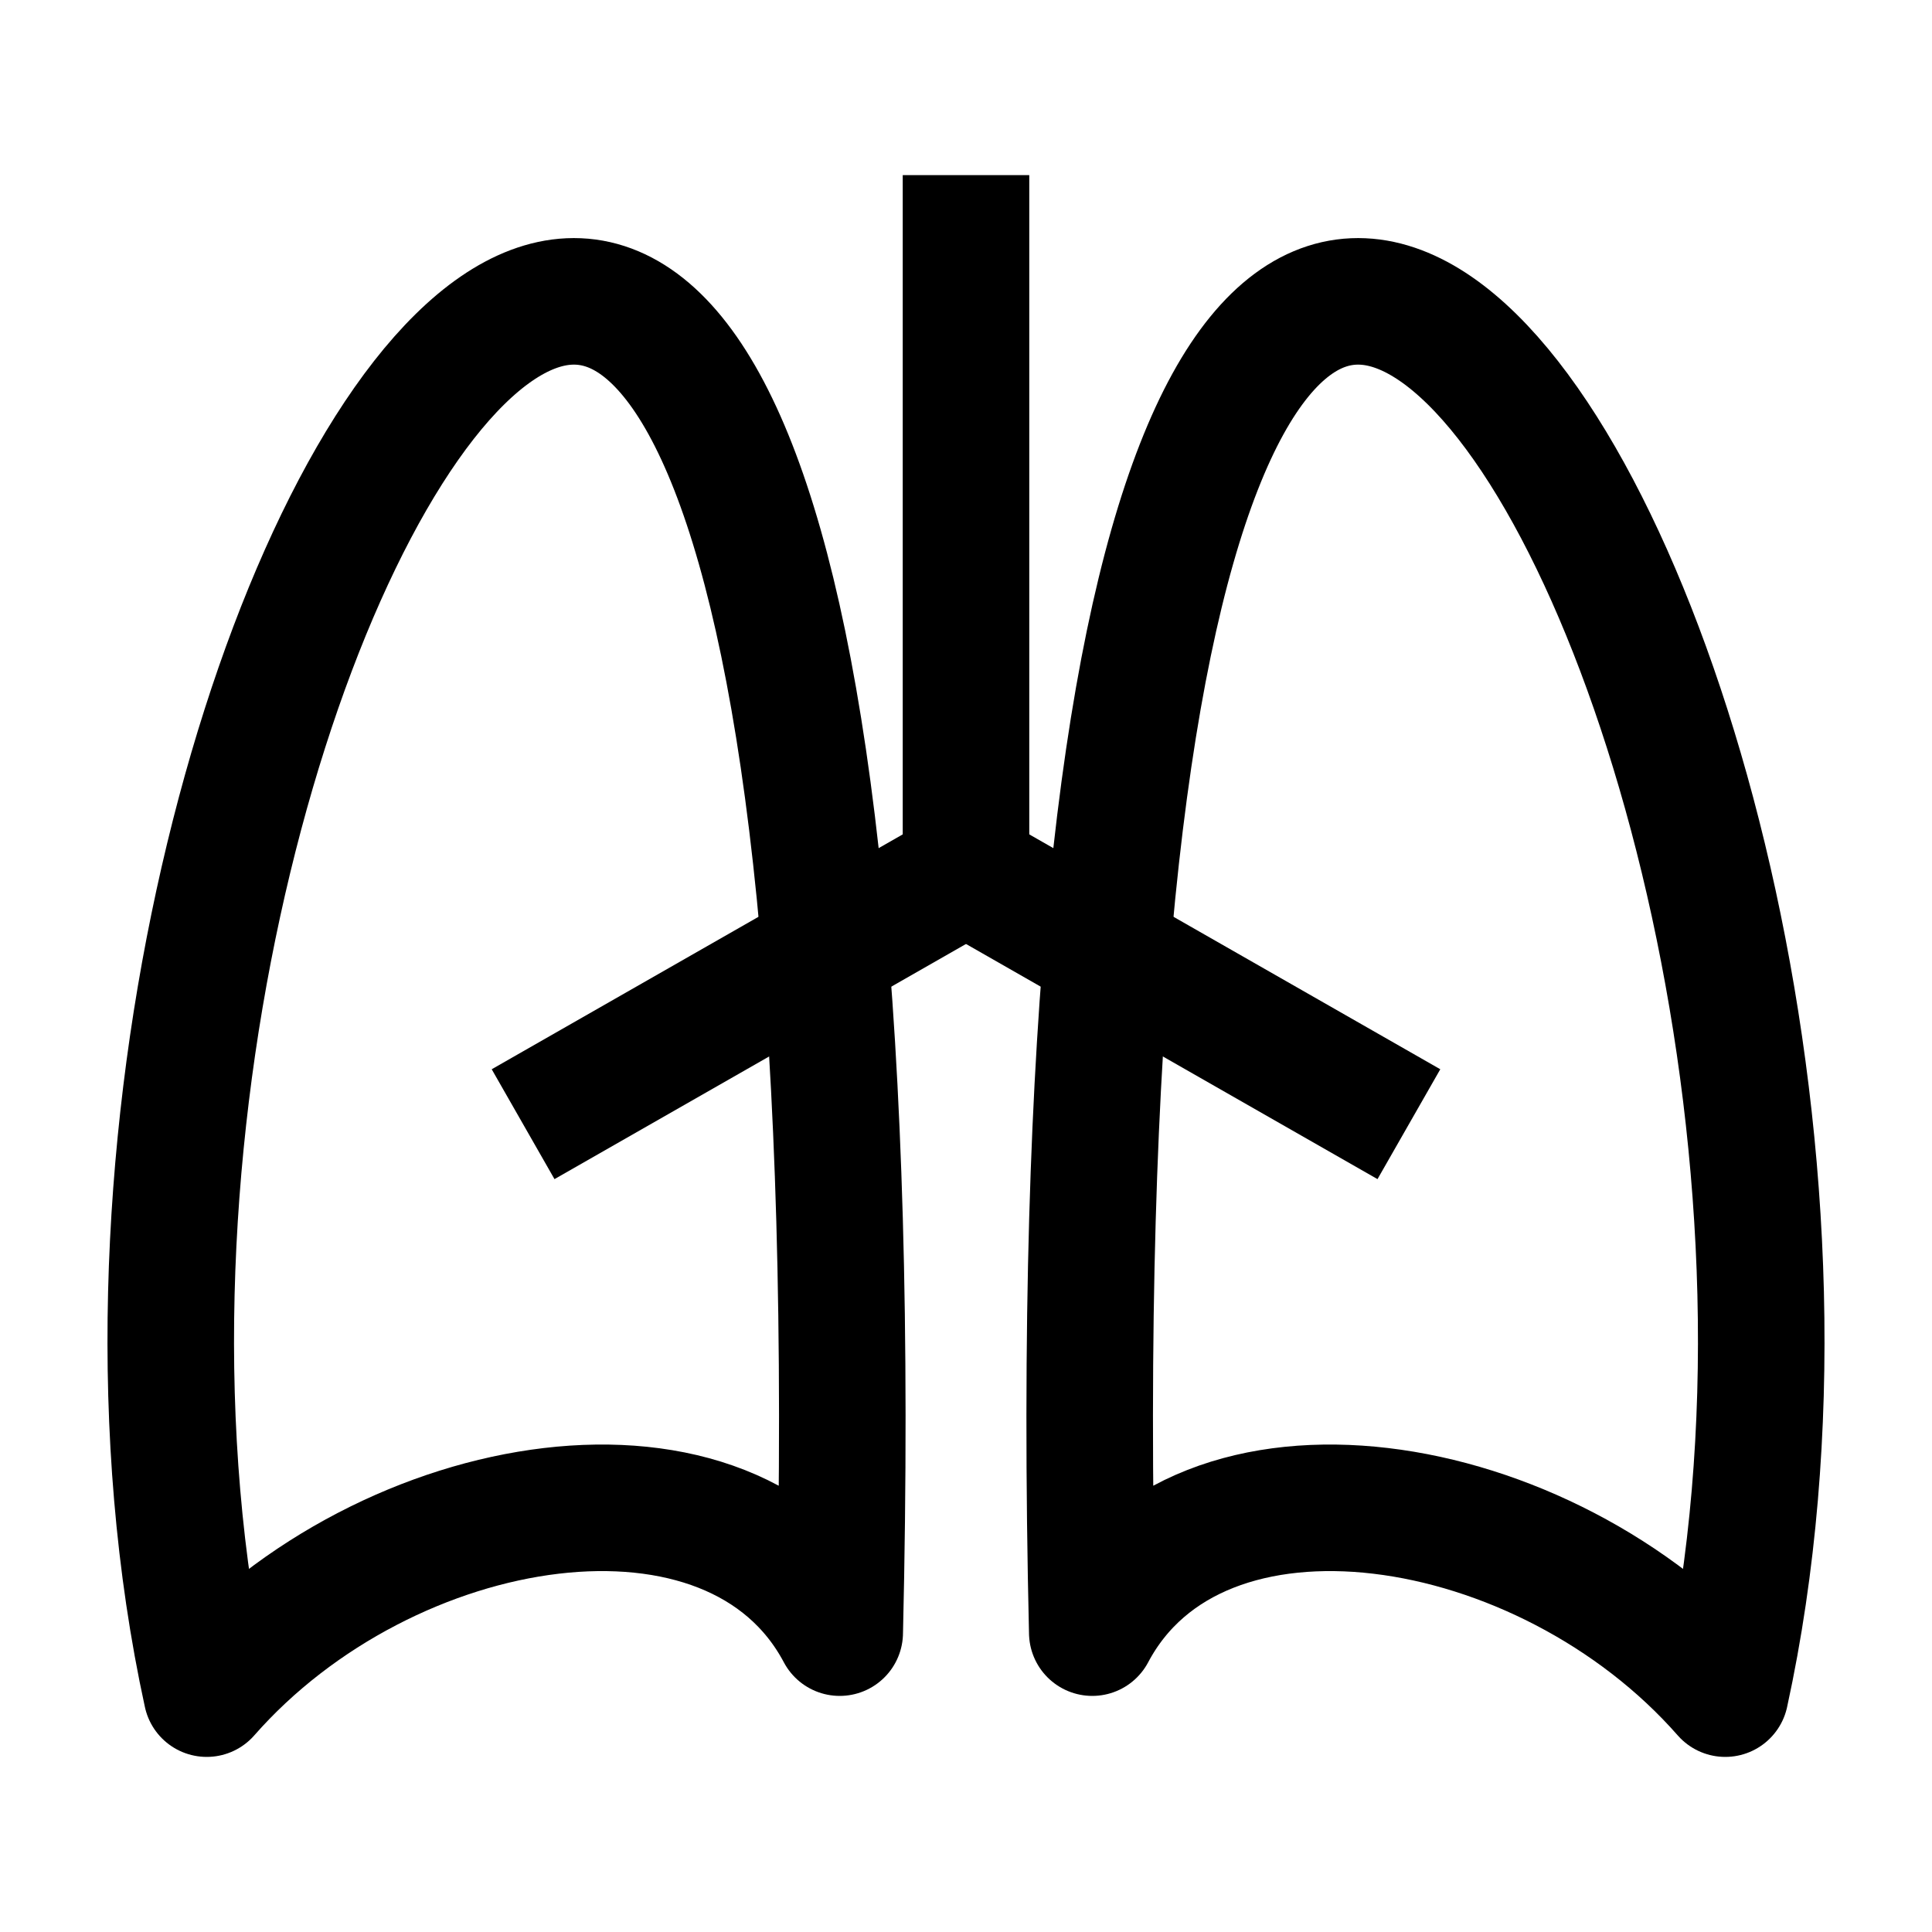 <?xml version="1.0" encoding="UTF-8" standalone="no"?>
<!-- Created with Inkscape (http://www.inkscape.org/) -->

<svg
   width="180"
   height="180"
   viewBox="0 0 180 180"
   version="1.1"
   id="svg5"
   sodipodi:docname="Inhalothérapie.svg"
   inkscape:version="1.3.2 (091e20ef0f, 2023-11-25)"
   xml:space="preserve"
   xmlns:inkscape="http://www.inkscape.org/namespaces/inkscape"
   xmlns:sodipodi="http://sodipodi.sourceforge.net/DTD/sodipodi-0.dtd"
   xmlns:xlink="http://www.w3.org/1999/xlink"
   xmlns="http://www.w3.org/2000/svg"
   xmlns:svg="http://www.w3.org/2000/svg"
   xmlns:rdf="http://www.w3.org/1999/02/22-rdf-syntax-ns#"
   xmlns:cc="http://creativecommons.org/ns#"
   xmlns:dc="http://purl.org/dc/elements/1.1/"><title
   id="title3399">Inhalothérapie</title><sodipodi:namedview
   id="namedview7"
   pagecolor="#ffffff"
   bordercolor="#666666"
   borderopacity="1.0"
   inkscape:pageshadow="2"
   inkscape:pageopacity="0.0"
   inkscape:pagecheckerboard="0"
   inkscape:document-units="px"
   showgrid="true"
   inkscape:snap-bbox="true"
   inkscape:snap-nodes="false"
   inkscape:bbox-paths="true"
   inkscape:bbox-nodes="true"
   inkscape:snap-bbox-edge-midpoints="true"
   inkscape:snap-bbox-midpoints="true"
   inkscape:zoom="1.9703792"
   inkscape:cx="12.687913"
   inkscape:cy="102.26458"
   inkscape:window-width="1920"
   inkscape:window-height="1001"
   inkscape:window-x="0"
   inkscape:window-y="0"
   inkscape:window-maximized="1"
   inkscape:current-layer="layer5"
   inkscape:snap-global="true"
   showguides="true"
   inkscape:showpageshadow="0"
   inkscape:deskcolor="#d1d1d1"><inkscape:grid
     type="xygrid"
     id="grid824"
     color="#3f8bff"
     opacity="0.125"
     spacingx="1"
     spacingy="1"
     originx="0"
     originy="0"
     units="px"
     visible="true" /><sodipodi:guide
     position="90,90"
     orientation="0,1"
     id="guide4885"
     inkscape:locked="false"
     inkscape:label=""
     inkscape:color="rgb(0,134,229)" /><sodipodi:guide
     position="90,90"
     orientation="-1,0"
     id="guide4887"
     inkscape:locked="false"
     inkscape:label=""
     inkscape:color="rgb(0,134,229)" /></sodipodi:namedview>

			 <defs
   id="defs2"><style
     id="style120"><![CDATA[
.class1 { 
}
]]></style><style
     id="style7266"><![CDATA[
.class1 { 
    stroke:none;
    stroke-dasharray:none;
    stroke-linejoin:round;
    stroke-miterlimit:4;
    stroke-opacity:3;
}
]]></style><symbol
     id="TubeEndotrachéal"><title
       id="title5020">Tube endotrachéal</title><use
       xlink:href="#symbol23633"
       id="use23637" /><g
       id="symbol23633"><path
         id="ellipse1865"
         style="display:inline;opacity:1;stroke:#000000;stroke-width:0;stroke-linecap:round;stroke-linejoin:round;paint-order:stroke fill markers"
         d="m 51.723,166.966 c -34.482,-111.311 -17.241,-55.655 0,0 z M 130.607,31.299 c 0,62.438 -22.797,95.033 -46.553,112.732 1.193,1.217 2.277,2.715 3.211,4.537 0.654,1.276 1.125,2.524 1.445,3.74 C 114.998,133.149 140.029,96.879 140.029,31.299 Z M 49.098,161.143 c -0.031,0.009 -0.064,0.019 -0.096,0.027 -9.748,2.732 -17.32,3.238 -18.344,3.238 v 9.424 c 2.825,0 10.219,-0.613 20.738,-3.547 -0.556,-0.711 -1.034,-1.498 -1.412,-2.375 -0.93,-2.158 -1.176,-4.454 -0.887,-6.768 z M 144.076,4.17 H 126.336 V 19.877 h 17.74 z m 5.267,19.216 h -28.273 v 4.83 h 28.273 z"
         sodipodi:nodetypes="ccccsccccccccscccccccccccc" /><path
         d="M 84.389,149.916 C 93.955,168.58 59.023,180.224 52.984,166.208 46.945,152.193 74.822,131.252 84.389,149.916 Z"
         style="display:inline;opacity:1;stroke:#000000;stroke-width:0;stroke-linecap:round;stroke-linejoin:round;paint-order:stroke fill markers"
         id="path11964"
         sodipodi:nodetypes="sss" /></g><title
       id="title5024">Tube endotrachéal</title></symbol></defs><g
   inkscape:groupmode="layer"
   id="layer5"
   inkscape:label="Calque principal"><path
     style="fill:none;stroke:#000000;stroke-width:11.79;stroke-linecap:round;stroke-linejoin:round;stroke-miterlimit:4;stroke-dasharray:none;stroke-opacity:1"
     d="M 78.235,152.109 C 83.572,-75.217 -1.813,61.178 19.261,157.792 36.111,138.587 68.361,133.485 78.235,152.109 Z"
     id="path1376"
     inkscape:connector-curvature="0"
     sodipodi:nodetypes="ccc" /><use
     x="0"
     y="0"
     xlink:href="#path1376"
     id="use1380"
     transform="matrix(-1,0,0,1,180,7.0214959e-5)"
     width="100%"
     height="100%"
     style="fill:none;stroke:#000000" /><path
     style="fill:none;stroke:#000000;stroke-width:11.79;stroke-linecap:butt;stroke-linejoin:miter;stroke-miterlimit:4;stroke-dasharray:none;stroke-opacity:1"
     d="M 48.736,104.738 90,81.158 V 16.314"
     id="path1382"
     inkscape:connector-curvature="0" /><path
     style="fill:none;stroke:#000000;stroke-width:11.79;stroke-linecap:butt;stroke-linejoin:miter;stroke-miterlimit:4;stroke-dasharray:none;stroke-opacity:1"
     d="m 90,81.158 41.264,23.58"
     id="path1384"
     inkscape:connector-curvature="0" /></g></svg>

